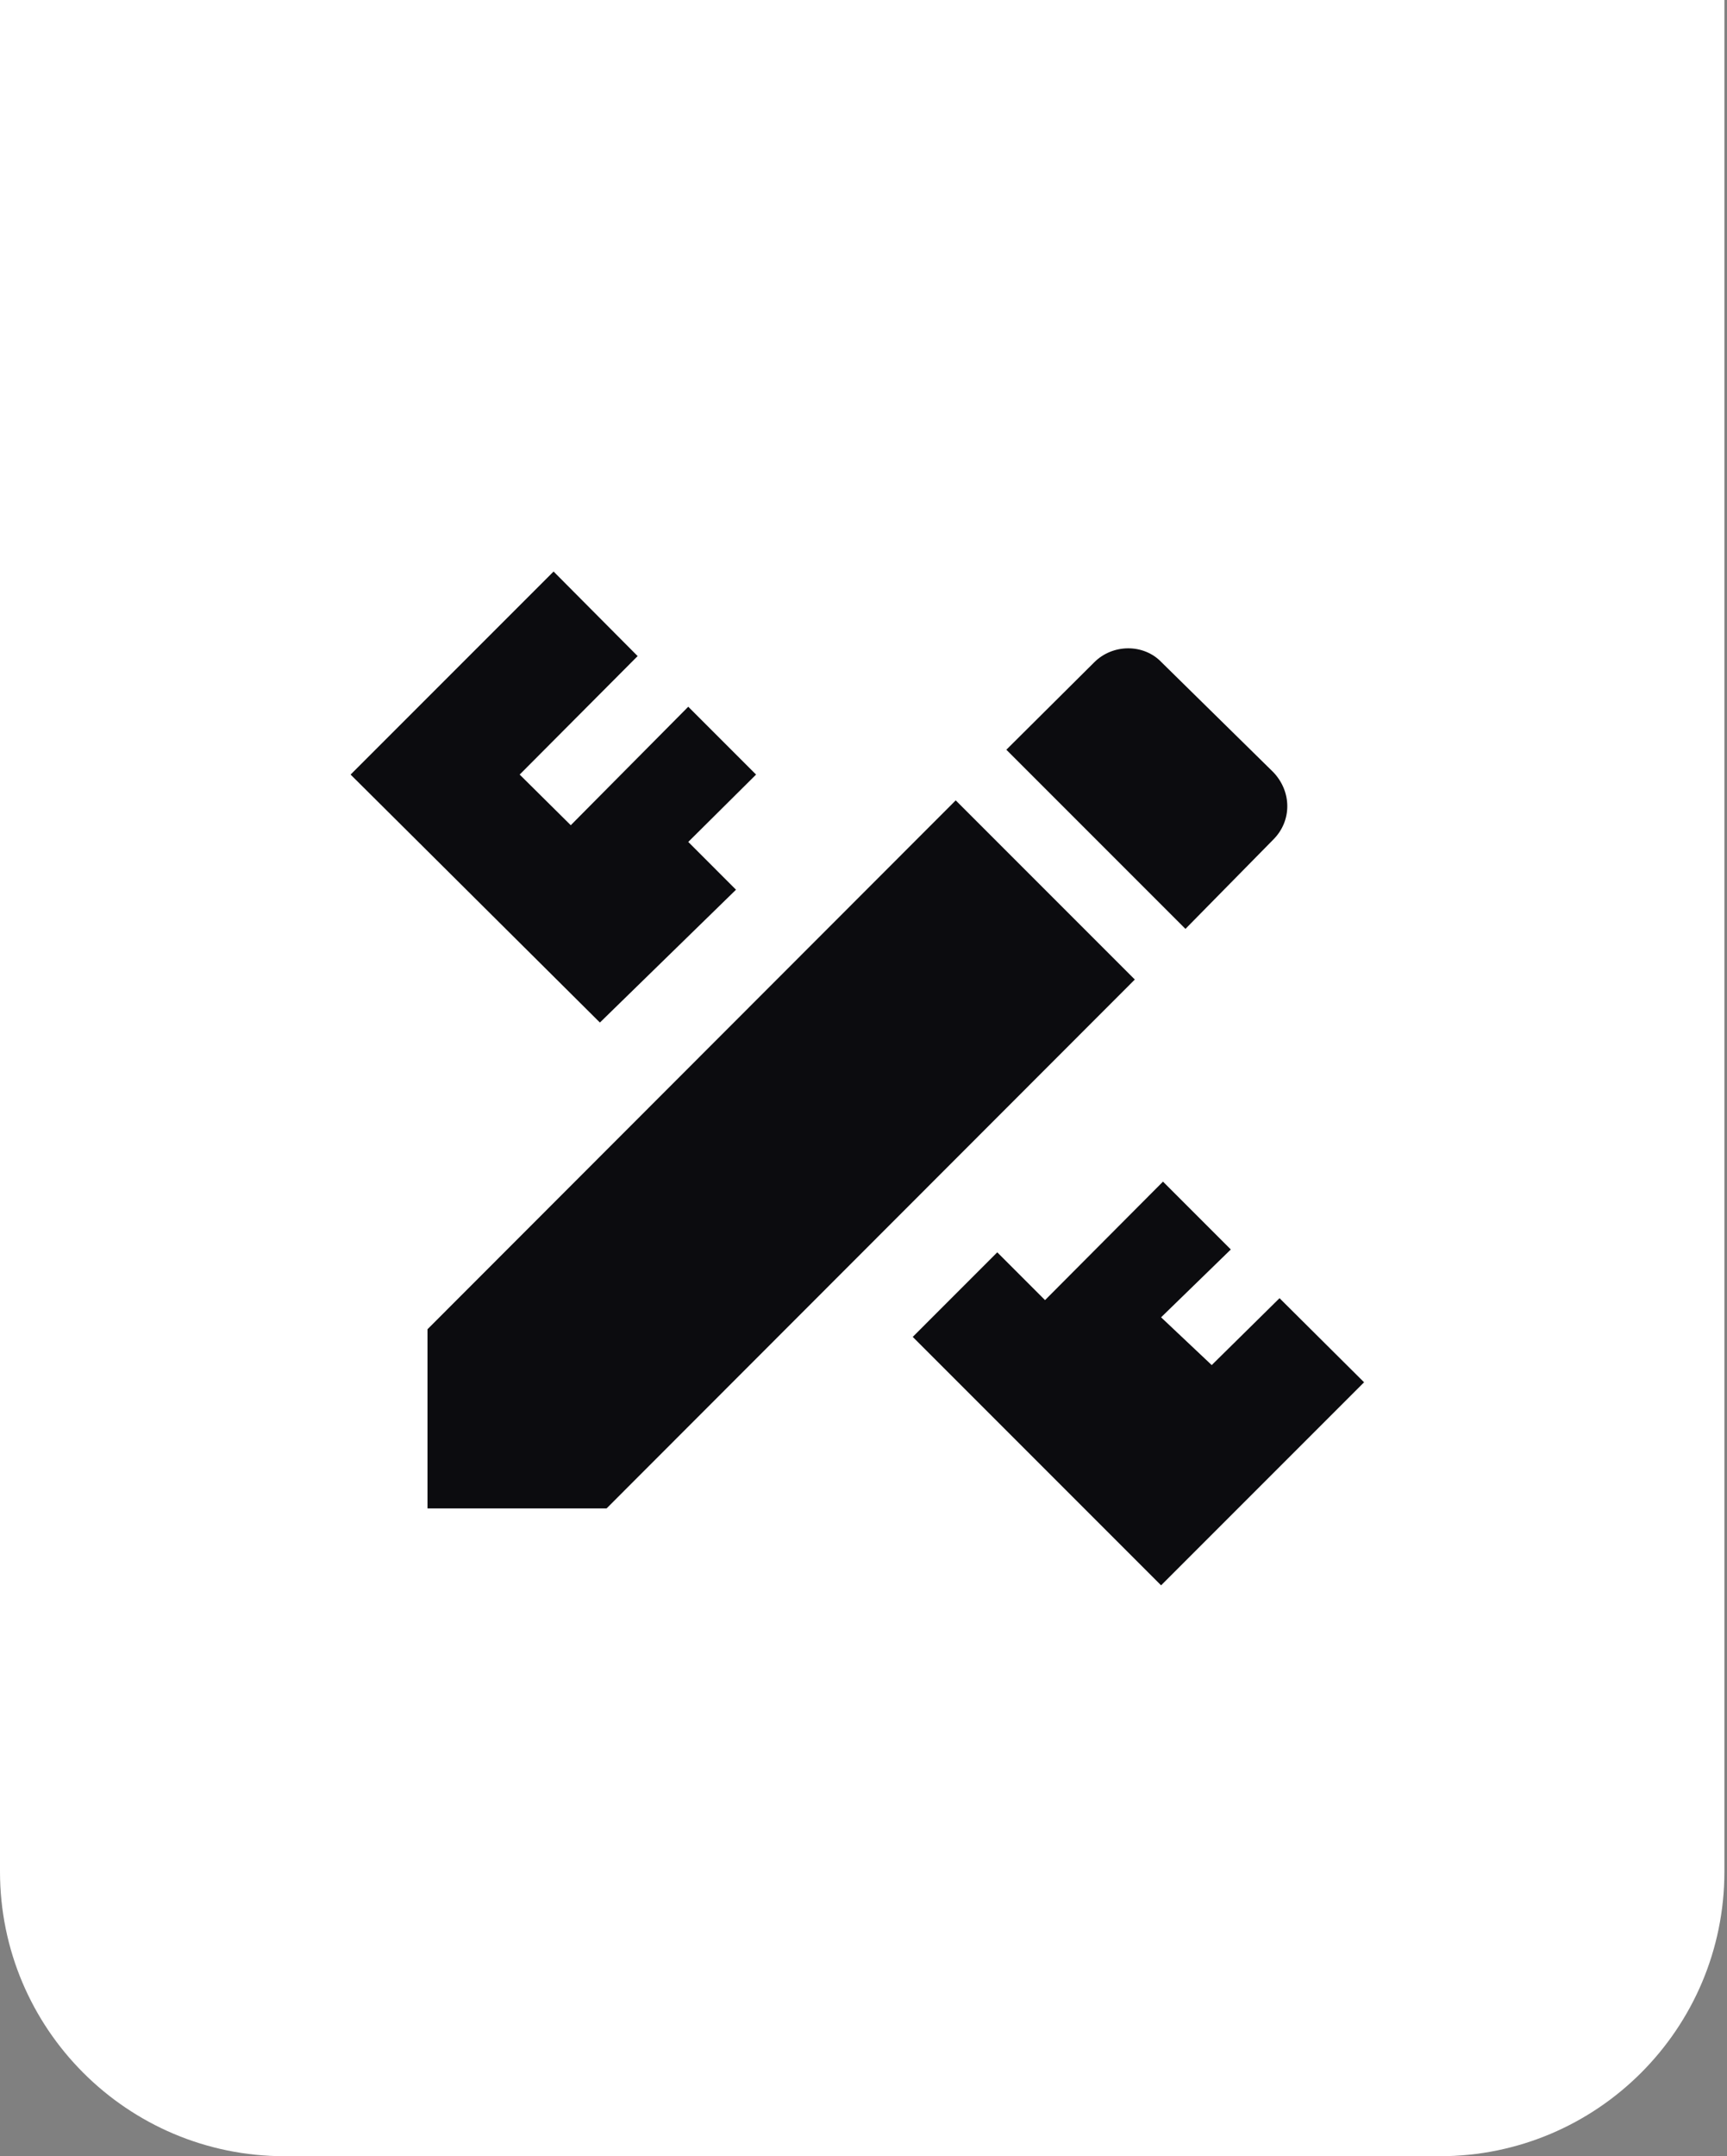 <svg width="133" height="166" viewBox="0 0 133 166" fill="none" xmlns="http://www.w3.org/2000/svg">
<rect x="0" y="0" width="133" height="166" fill="#808080" stroke="none"/>
<path d="M0 0H132.8V144.088C132.8 156.19 122.99 166 110.888 166H21.912C9.81 166 0 156.19 0 144.088V0Z" fill="white"/>
<path d="M32.922 102.335V116.128H46.715L87.395 75.411L73.602 61.618L32.922 102.335ZM105.05 106.418L89.418 122.05L70.292 102.924L76.802 96.413L80.48 100.092L89.565 90.97L94.788 96.193L89.418 101.416L93.317 105.094L98.54 99.944L105.05 106.418ZM46.2 78.722L27 59.632L42.632 44L49.106 50.51L40.021 59.632L43.956 63.531L53.004 54.409L58.227 59.632L53.004 64.818L56.682 68.496L46.2 78.722ZM98.061 64.634C99.496 63.2 99.496 60.956 98.061 59.448L89.455 50.989C88.094 49.554 85.703 49.554 84.269 50.989L77.501 57.719L91.294 71.512L98.061 64.634Z" fill="#0C0C0F"/>
</svg>
